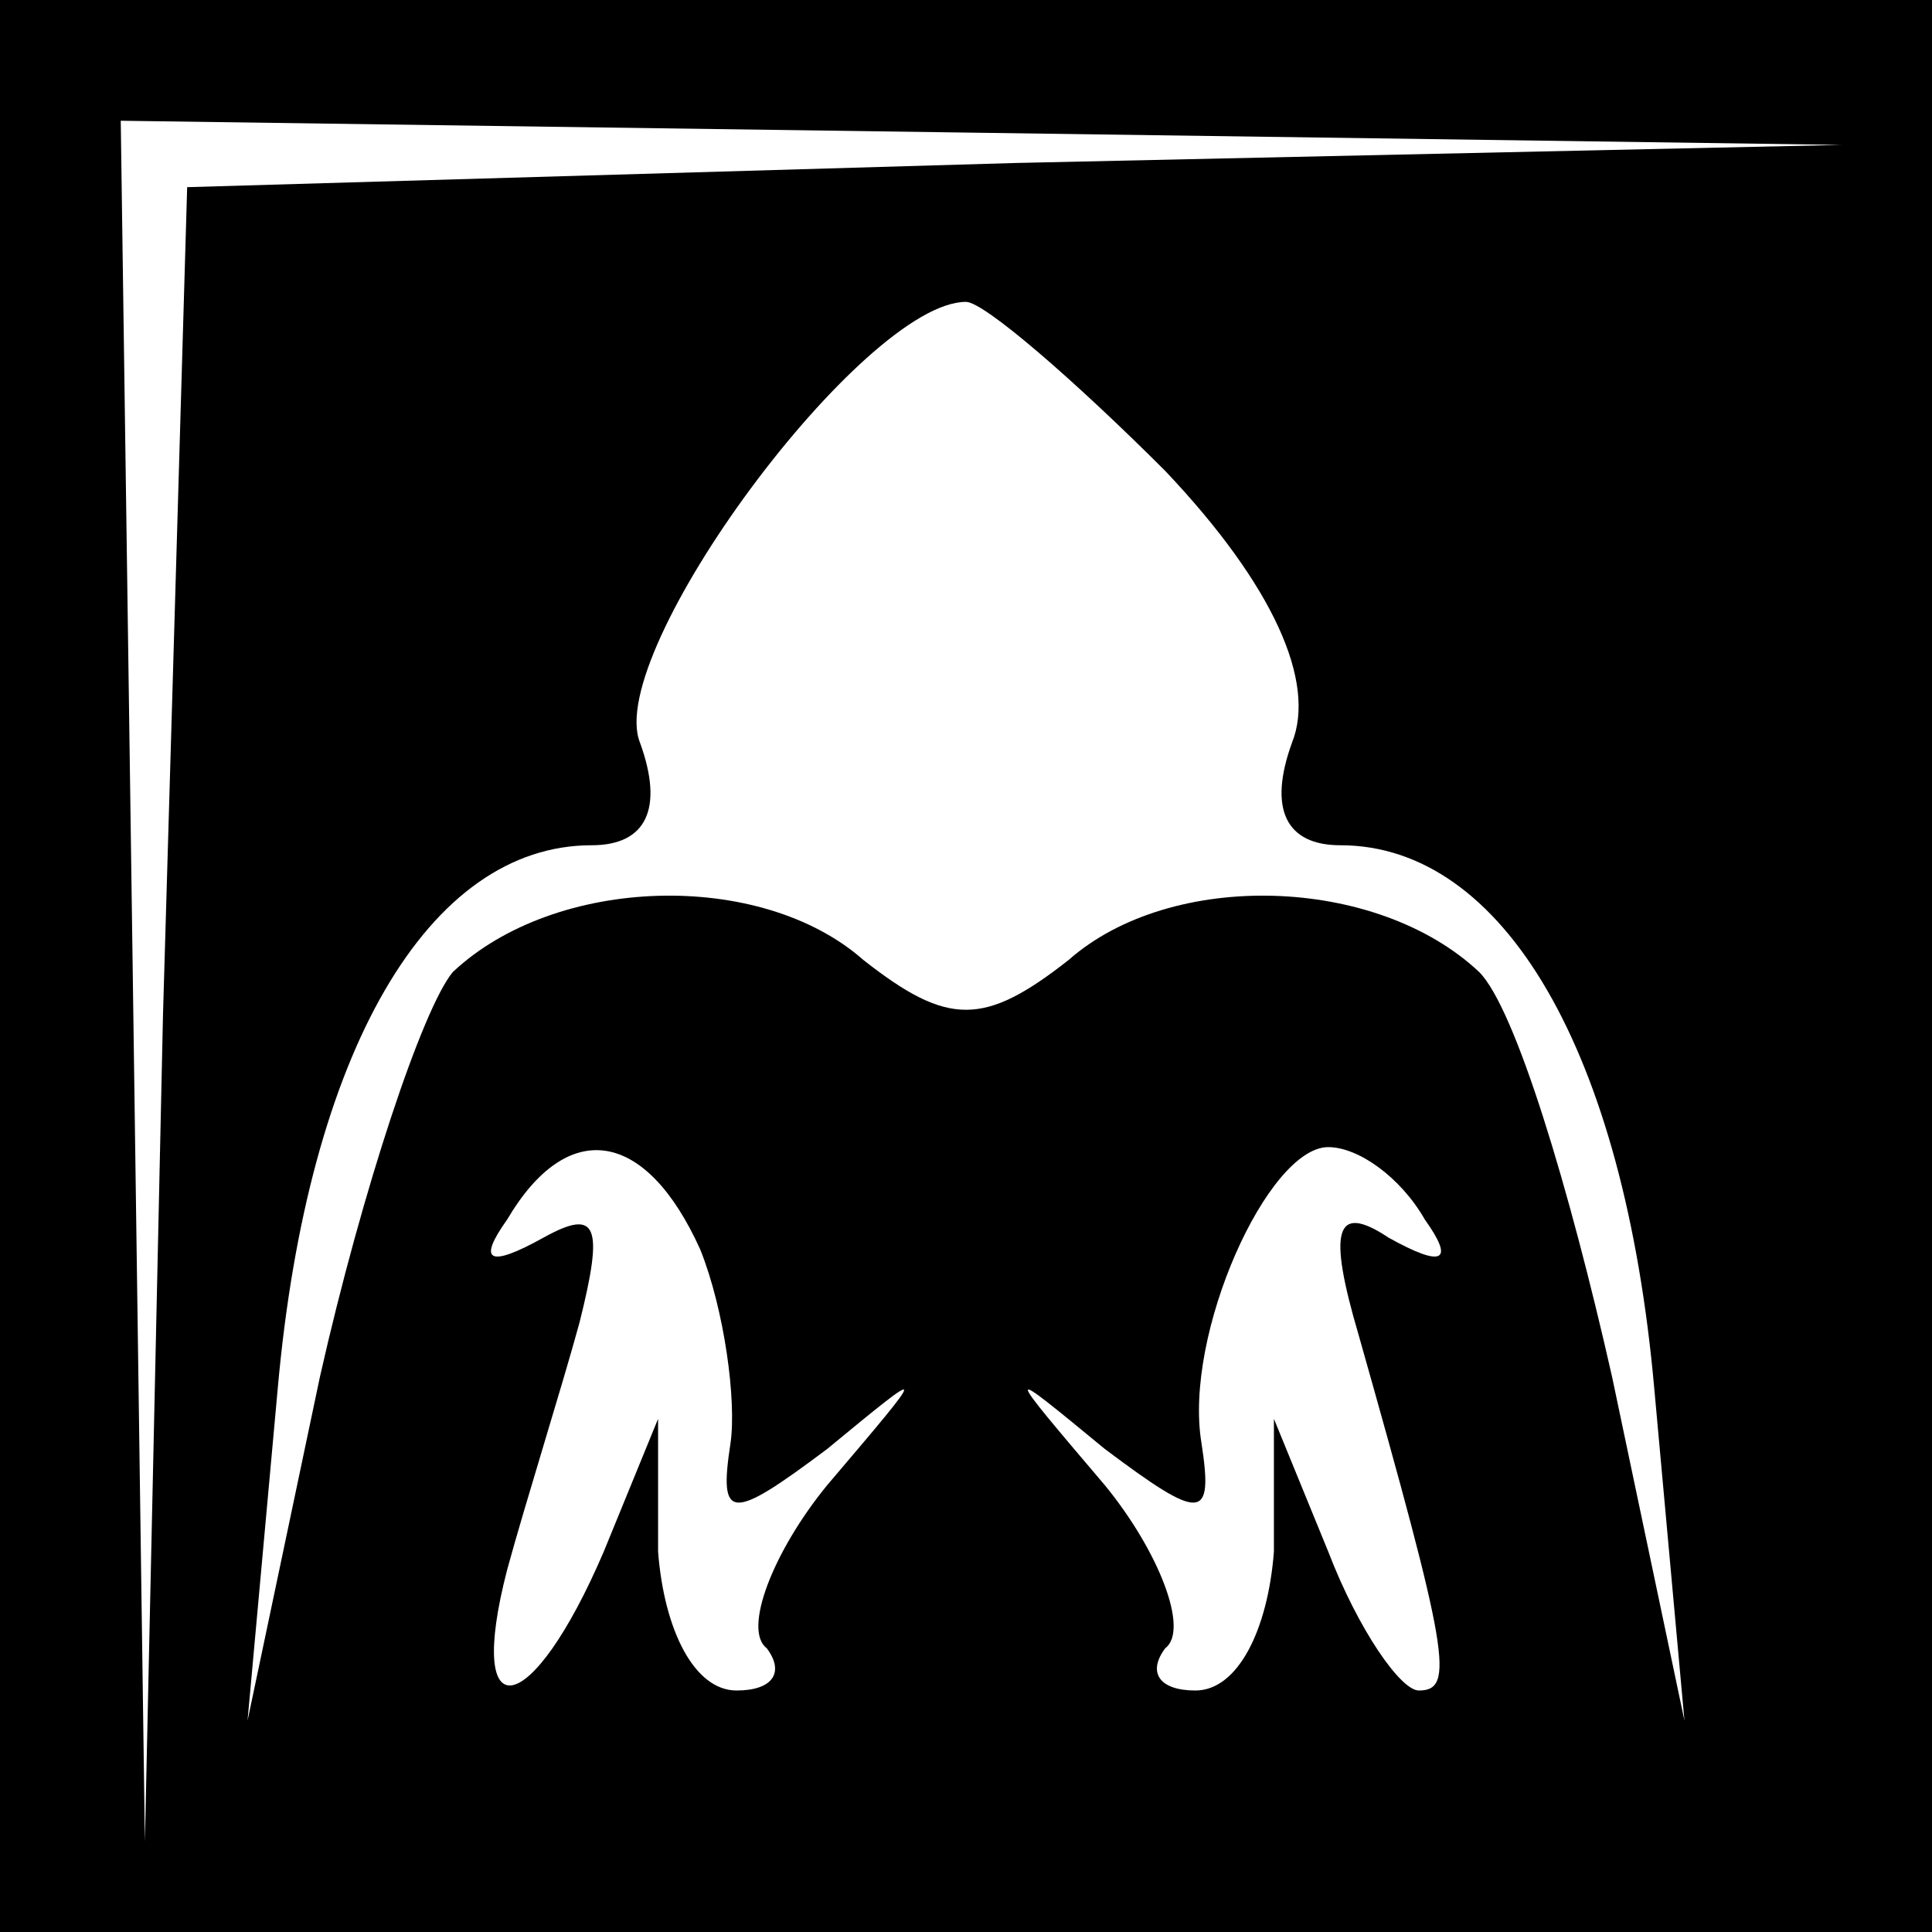 <?xml version="1.0" standalone="no"?>
<!DOCTYPE svg PUBLIC "-//W3C//DTD SVG 20010904//EN"
 "http://www.w3.org/TR/2001/REC-SVG-20010904/DTD/svg10.dtd">
<svg version="1.0" xmlns="http://www.w3.org/2000/svg"
 width="32pt" height="32pt" viewBox="0 0 32 32"
 preserveAspectRatio="xMidYMid meet">
<rect x="0" y="0" width="32" height="32" fill="#808080" stroke="none"/>
<g transform="translate(0,32) scale(0.1,-0.1)"
fill="#000000" stroke="none">
<path fill="#000000" stroke="none" d="M0 160 l0 -160 160 0 160 0 0 160 0
160 -160 0 -160 0 0 -160z"/>
<path fill="#ffffff" stroke="none" d="M168 293 l-137 -4 -4 -137 -3 -137 -2
143 -2 142 143 -2 142 -2 -137 -3z"/>
<path fill="#ffffff" stroke="none" d="M193 242 c18 -19 25 -35 21 -45 -4 -11
-1 -17 8 -17 27 0 47 -34 52 -90 l5 -55 -12 57 c-7 31 -16 61 -22 67 -17 16
-51 17 -68 2 -14 -11 -20 -11 -34 0 -17 15 -51 14 -68 -2 -5 -6 -15 -36 -22
-67 l-12 -57 5 55 c5 56 25 90 52 90 9 0 12 6 8 17 -6 15 37 73 54 73 3 0 18
-13 33 -28z"/>
<path fill="#ffffff" stroke="none" d="M116 113 c4 -10 6 -25 5 -32 -2 -13 0
-13 16 -1 17 14 17 14 0 -6 -9 -11 -14 -24 -10 -27 3 -4 1 -7 -5 -7 -7 0 -12
10 -13 23 l0 22 -9 -22 c-12 -28 -23 -30 -16 -3 3 11 9 30 12 41 4 16 3 19 -6
14 -9 -5 -11 -4 -6 3 10 17 23 15 32 -5z"/>
<path fill="#ffffff" stroke="none" d="M236 118 c5 -7 3 -8 -6 -3 -9 6 -10 1
-5 -16 15 -53 16 -59 10 -59 -3 0 -10 10 -15 23 l-9 22 0 -22 c-1 -13 -6 -23
-13 -23 -6 0 -8 3 -5 7 4 3 -1 16 -10 27 -17 20 -17 20 0 6 16 -12 18 -12 16
1 -3 18 11 49 21 49 5 0 12 -5 16 -12z"/>
</g>
</svg>
